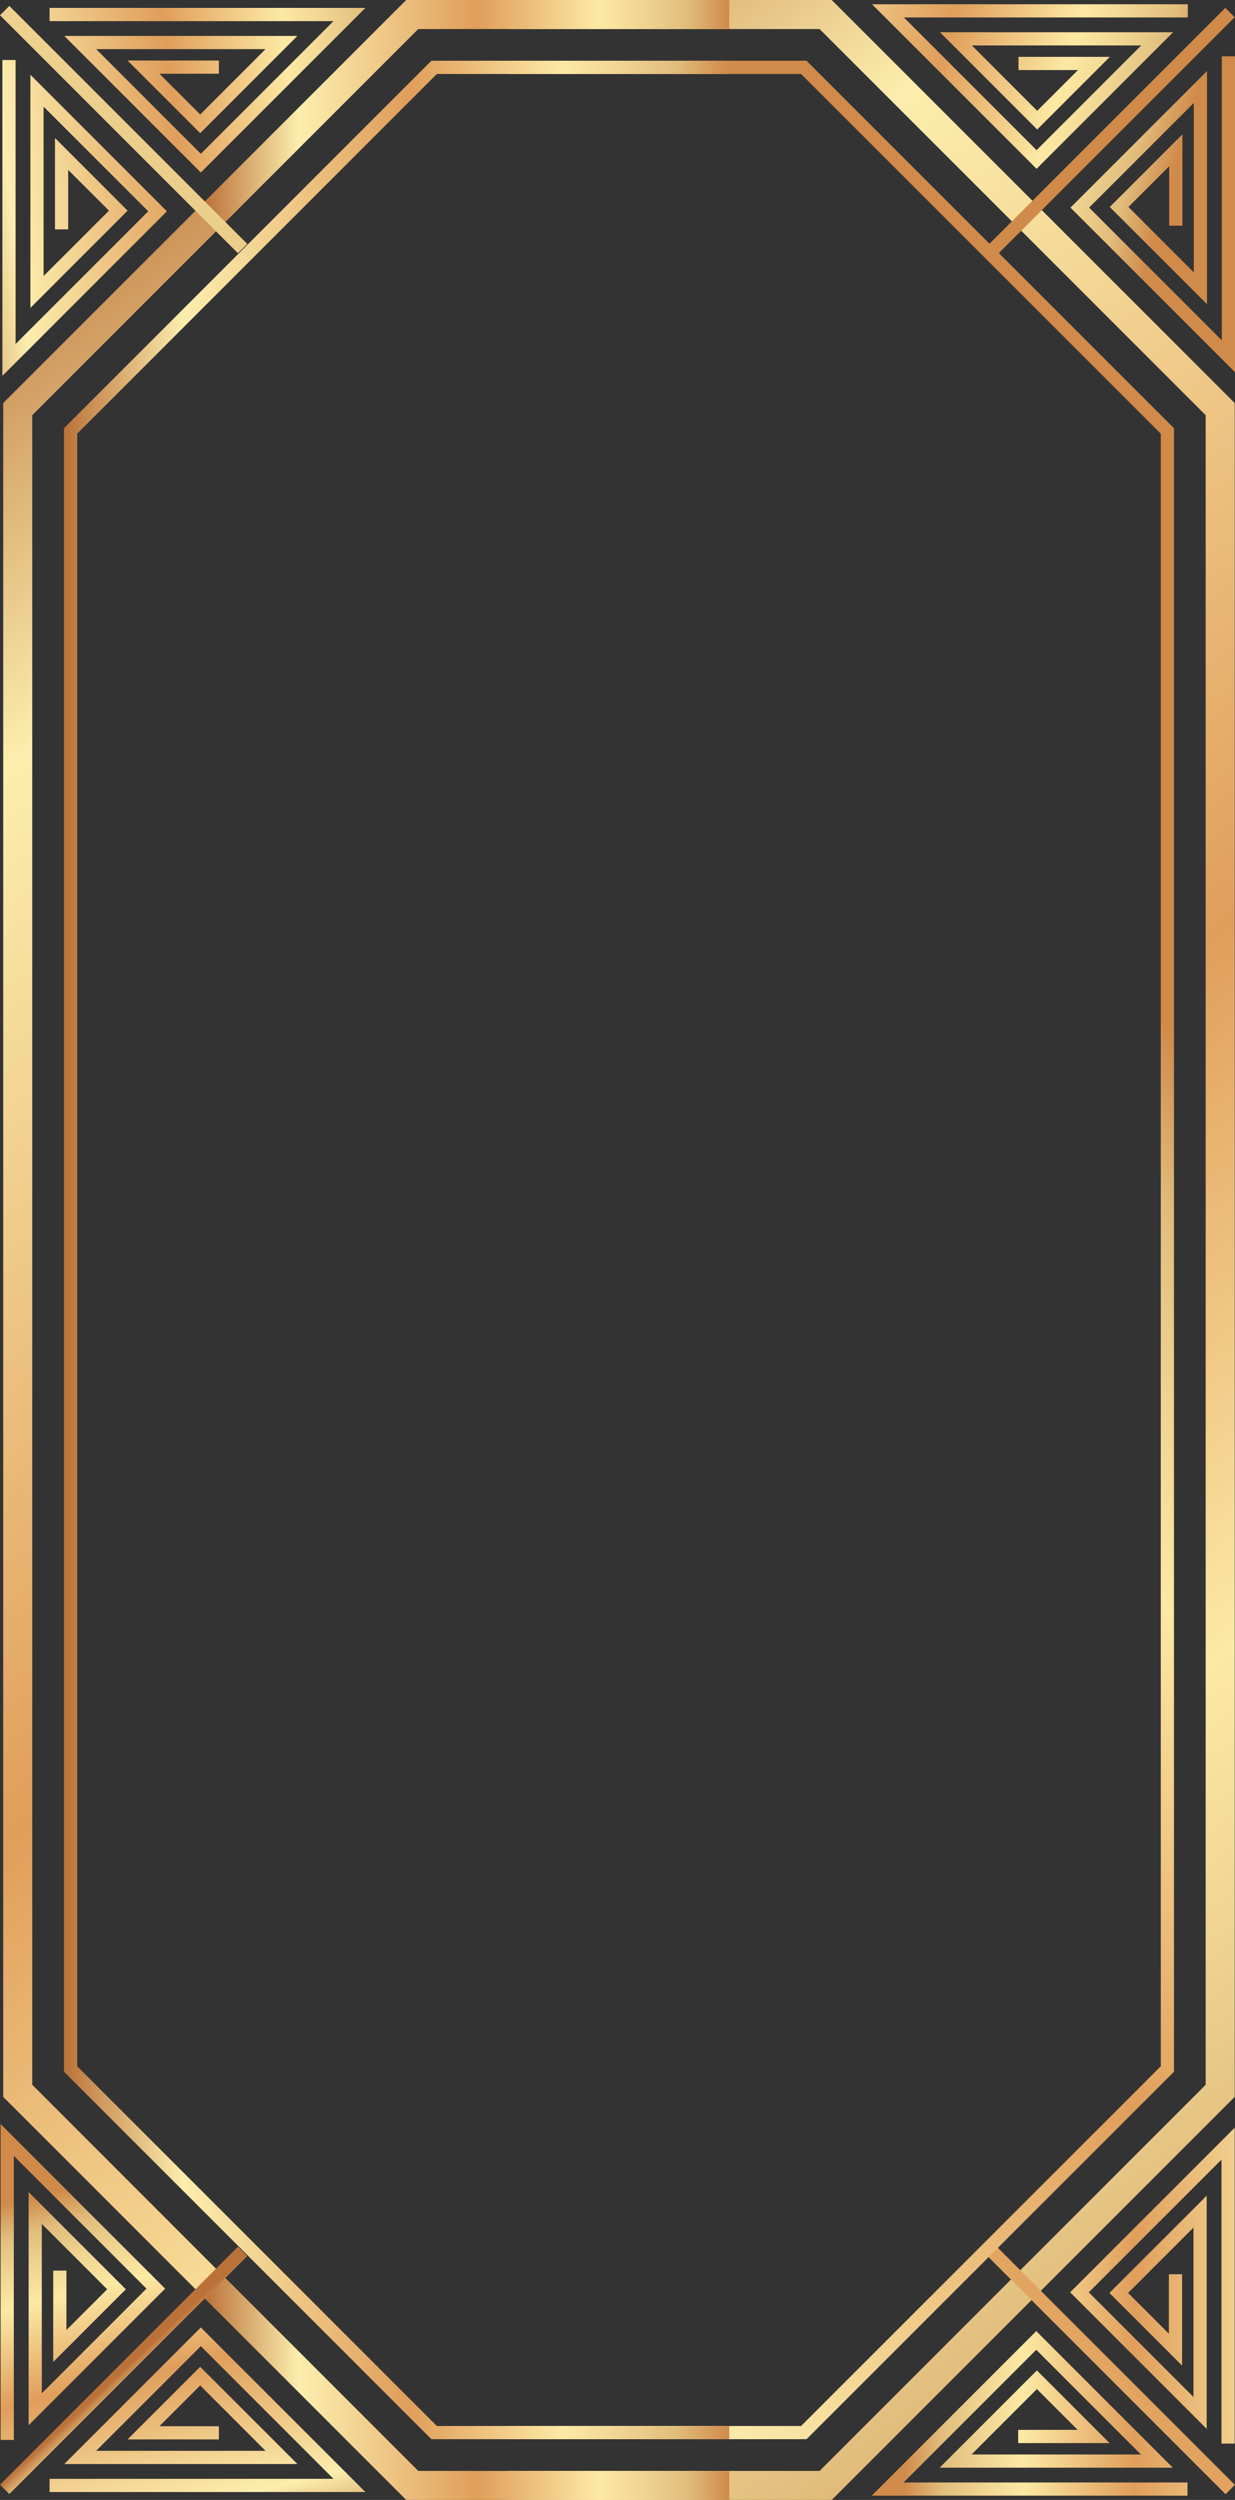 <svg id="Слой_1" data-name="Слой 1" xmlns="http://www.w3.org/2000/svg" xmlns:xlink="http://www.w3.org/1999/xlink" viewBox="0 0 696.16 1409"><rect x="0" y="0" width="696.16" height="1409" fill="#333333" stroke="none"/><defs><style>.cls-1{fill:url(#Ѕезым_нный_градиент_40);}.cls-2{fill:url(#Ѕезым_нный_градиент_40-2);}.cls-3{fill:url(#Ѕезым_нный_градиент_40-3);}.cls-4{fill:url(#Ѕезым_нный_градиент_40-4);}.cls-5{fill:url(#Ѕезым_нный_градиент_40-5);}.cls-6{fill:url(#Ѕезым_нный_градиент_40-6);}.cls-7{fill:url(#Ѕезым_нный_градиент_40-7);}.cls-8{fill:url(#Ѕезым_нный_градиент_40-8);}.cls-9{fill:url(#Ѕезым_нный_градиент_40-9);}.cls-10{fill:url(#Ѕезым_нный_градиент_40-10);}.cls-11{fill:url(#Ѕезым_нный_градиент_40-11);}.cls-12{fill:url(#Ѕезым_нный_градиент_40-12);}.cls-13{fill:url(#Ѕезым_нный_градиент_40-13);}.cls-14{fill:url(#Ѕезым_нный_градиент_40-14);}.cls-15{fill:url(#Ѕезым_нный_градиент_40-15);}.cls-16{fill:url(#Ѕезым_нный_градиент_40-16);}.cls-17{fill:url(#Ѕезым_нный_градиент_40-17);}</style><linearGradient id="Ѕезым_нный_градиент_40" x1="3529.33" y1="1995.03" x2="3564.07" y2="2280.39" gradientTransform="translate(-2039.3 3657.72) rotate(-90)" gradientUnits="userSpaceOnUse"><stop offset="0" stop-color="#bb7239"/><stop offset="0.18" stop-color="#fceeae"/><stop offset="0.52" stop-color="#e09e5b"/><stop offset="0.75" stop-color="#fce9a4"/><stop offset="0.83" stop-color="#f1d693"/><stop offset="0.92" stop-color="#e1bd7c"/><stop offset="1" stop-color="#d08a4a"/></linearGradient><linearGradient id="Ѕезым_нный_градиент_40-2" x1="3591.97" y1="1987.4" x2="3626.71" y2="2272.77" xlink:href="#Ѕезым_нный_градиент_40"/><linearGradient id="Ѕезым_нный_градиент_40-3" x1="2194.75" y1="2117.55" x2="2420.56" y2="2062.96" xlink:href="#Ѕезым_нный_градиент_40"/><linearGradient id="Ѕезым_нный_градиент_40-4" x1="2206.58" y1="2167.51" x2="2432.39" y2="2112.92" xlink:href="#Ѕезым_нный_градиент_40"/><linearGradient id="Ѕезым_нный_градиент_40-5" x1="2369.5" y1="2819.04" x2="2369.5" y2="2548.56" xlink:href="#Ѕезым_нный_градиент_40"/><linearGradient id="Ѕезым_нный_градиент_40-6" x1="2297.51" y1="2819.04" x2="2297.51" y2="2548.56" xlink:href="#Ѕезым_нный_градиент_40"/><linearGradient id="Ѕезым_нный_градиент_40-7" x1="3498.86" y1="1979.25" x2="2359.36" y2="2833.3" xlink:href="#Ѕезым_нный_градиент_40"/><linearGradient id="Ѕезым_нный_градиент_40-8" x1="115.45" y1="62.55" x2="411.07" y2="62.55" gradientTransform="matrix(1, 0, 0, 1, 0, 0)" xlink:href="#Ѕезым_нный_градиент_40"/><linearGradient id="Ѕезым_нный_градиент_40-9" x1="115.45" y1="1346.45" x2="411.07" y2="1346.45" gradientTransform="matrix(1, 0, 0, 1, 0, 0)" xlink:href="#Ѕезым_нный_градиент_40"/><linearGradient id="Ѕезым_нный_градиент_40-10" x1="3632.48" y1="2409.55" x2="3548.11" y2="2697.4" xlink:href="#Ѕезым_нный_градиент_40"/><linearGradient id="Ѕезым_нный_градиент_40-11" x1="3680.09" y1="2423.5" x2="3595.72" y2="2711.35" xlink:href="#Ѕезым_нный_градиент_40"/><linearGradient id="Ѕезым_нный_градиент_40-12" x1="-7908.38" y1="-8479" x2="1431.42" y2="1532.72" gradientTransform="matrix(1, 0, 0, 1, 0, 0)" xlink:href="#Ѕезым_нный_градиент_40"/><linearGradient id="Ѕезым_нный_градиент_40-13" x1="69.58" y1="1335.83" x2="120.52" y2="1390.43" gradientTransform="matrix(1, 0, 0, 1, 0, 0)" xlink:href="#Ѕезым_нный_градиент_40"/><linearGradient id="Ѕезым_нный_градиент_40-14" x1="1979.62" y1="2298.98" x2="2669.45" y2="3038.43" gradientTransform="translate(-2900.24 1092.48) rotate(-45)" xlink:href="#Ѕезым_нный_градиент_40"/><linearGradient id="Ѕезым_нный_градиент_40-15" x1="2543.43" y1="1970.71" x2="3155.58" y2="2626.9" xlink:href="#Ѕезым_нный_градиент_40"/><linearGradient id="Ѕезым_нный_градиент_40-16" x1="36.06" y1="704.49" x2="411.07" y2="704.49" gradientTransform="matrix(1, 0, 0, 1, 0, 0)" xlink:href="#Ѕезым_нный_градиент_40"/><linearGradient id="Ѕезым_нный_градиент_40-17" x1="2653.74" y1="1668.86" x2="3343.59" y2="2408.34" gradientTransform="translate(-3792.51 723.4) rotate(-45)" xlink:href="#Ѕезым_нный_градиент_40"/></defs><polygon class="cls-1" points="94.1 119.09 1.34 211.84 1.34 33.83 8.79 33.83 8.79 193.87 83.57 119.09 24.57 60.09 24.57 155.57 61.42 118.73 38.44 95.76 38.44 129.28 31 129.28 31 77.79 71.94 118.73 17.13 173.54 17.13 42.12 94.1 119.09"/><polygon class="cls-2" points="205.96 4.46 113.2 97.22 36.23 20.25 167.65 20.25 112.84 75.06 71.9 34.12 123.39 34.12 123.39 41.56 89.87 41.56 112.84 64.53 149.68 27.69 54.2 27.69 113.2 86.69 187.98 11.91 27.95 11.91 27.95 4.46 205.96 4.46"/><polygon class="cls-3" points="93.1 1289.91 16.13 1366.88 16.13 1235.46 70.94 1290.27 30 1331.21 30 1279.72 37.44 1279.72 37.44 1313.24 60.42 1290.27 23.57 1253.43 23.57 1348.91 82.57 1289.91 7.79 1215.13 7.79 1375.17 0.34 1375.17 0.34 1197.15 93.1 1289.91"/><polygon class="cls-4" points="205.96 1404.54 27.95 1404.54 27.95 1397.09 187.98 1397.09 113.2 1322.31 54.2 1381.31 149.68 1381.31 112.84 1344.46 89.87 1367.44 123.39 1367.44 123.39 1374.88 71.9 1374.88 112.84 1333.94 167.65 1388.75 36.23 1388.75 113.2 1311.78 205.96 1404.54"/><polygon class="cls-5" points="695.98 1199.21 695.98 1377.22 688.54 1377.22 688.54 1217.18 613.75 1291.97 672.75 1350.97 672.75 1255.49 635.91 1292.33 658.88 1315.3 658.88 1281.78 666.33 1281.78 666.33 1333.27 625.38 1292.33 680.2 1237.52 680.2 1368.94 603.23 1291.97 695.98 1199.21"/><polygon class="cls-6" points="669.38 1399.15 669.38 1406.59 491.37 1406.59 584.13 1313.84 661.09 1390.81 529.67 1390.81 584.48 1336 625.43 1376.94 573.93 1376.94 573.93 1369.5 607.46 1369.5 584.48 1346.52 547.65 1383.37 643.12 1383.37 584.13 1324.37 509.34 1399.15 669.38 1399.15"/><path class="cls-7" d="M582.36,113.53,468.84,0H286.74V16.37H462l114,114L679.63,234V1175L462,1392.63H286.74V1409h182.1l113.52-113.53L696,1181.83V227.17ZM121.77,130.37l5.26-5.26-11.58-11.58L1.81,227.17v954.66l113.64,113.64L127,1283.89,18.18,1175V234Z"/><polygon class="cls-8" points="411.07 0 411.07 16.37 235.77 16.37 127.03 125.11 115.45 113.53 228.98 0 411.07 0"/><polygon class="cls-9" points="411.07 1392.63 411.07 1409 228.98 1409 115.45 1295.47 127.03 1283.89 235.77 1392.63 411.07 1392.63"/><polygon class="cls-10" points="696.16 31.77 696.16 209.78 603.41 117.02 680.38 40.05 680.38 171.47 625.57 116.66 666.51 75.72 666.51 127.21 659.07 127.21 659.07 93.69 636.09 116.66 672.94 153.5 672.94 58.02 613.93 117.02 688.72 191.81 688.72 31.77 696.16 31.77"/><polygon class="cls-11" points="669.56 2.4 669.56 9.84 509.52 9.84 584.31 84.63 643.3 25.62 547.83 25.62 584.66 62.47 607.64 39.49 574.12 39.49 574.12 32.05 625.61 32.05 584.66 72.99 529.86 18.18 661.27 18.18 584.31 95.15 491.55 2.4 669.56 2.4"/><polygon class="cls-12" points="139.41 137.48 134.14 142.74 0 8.6 5.26 3.34 127.03 125.11 139.41 137.48"/><polygon class="cls-13" points="139.41 1271.52 127.03 1283.89 115.45 1295.47 5.26 1405.66 0 1400.4 110.19 1290.21 121.77 1278.63 134.14 1266.26 139.41 1271.52"/><rect class="cls-14" x="622.72" y="1241.1" width="7.44" height="189.71" transform="translate(-761.22 834.35) rotate(-45)"/><path class="cls-15" d="M454.64,34.24H286.74V41.7H451.56L654.32,244.45v920.12L451.56,1367.32H286.74v7.44h167.9l207.12-207.11V241.36Z"/><polygon class="cls-16" points="43.5 244.44 43.5 1164.56 246.25 1367.31 411.07 1367.31 411.07 1374.75 243.17 1374.75 36.06 1167.64 36.06 241.36 243.17 34.24 411.07 34.24 411.07 41.69 246.25 41.69 43.5 244.44"/><rect class="cls-17" x="531.42" y="70.45" width="189.71" height="7.44" transform="translate(130.98 464.55) rotate(-45)"/></svg>